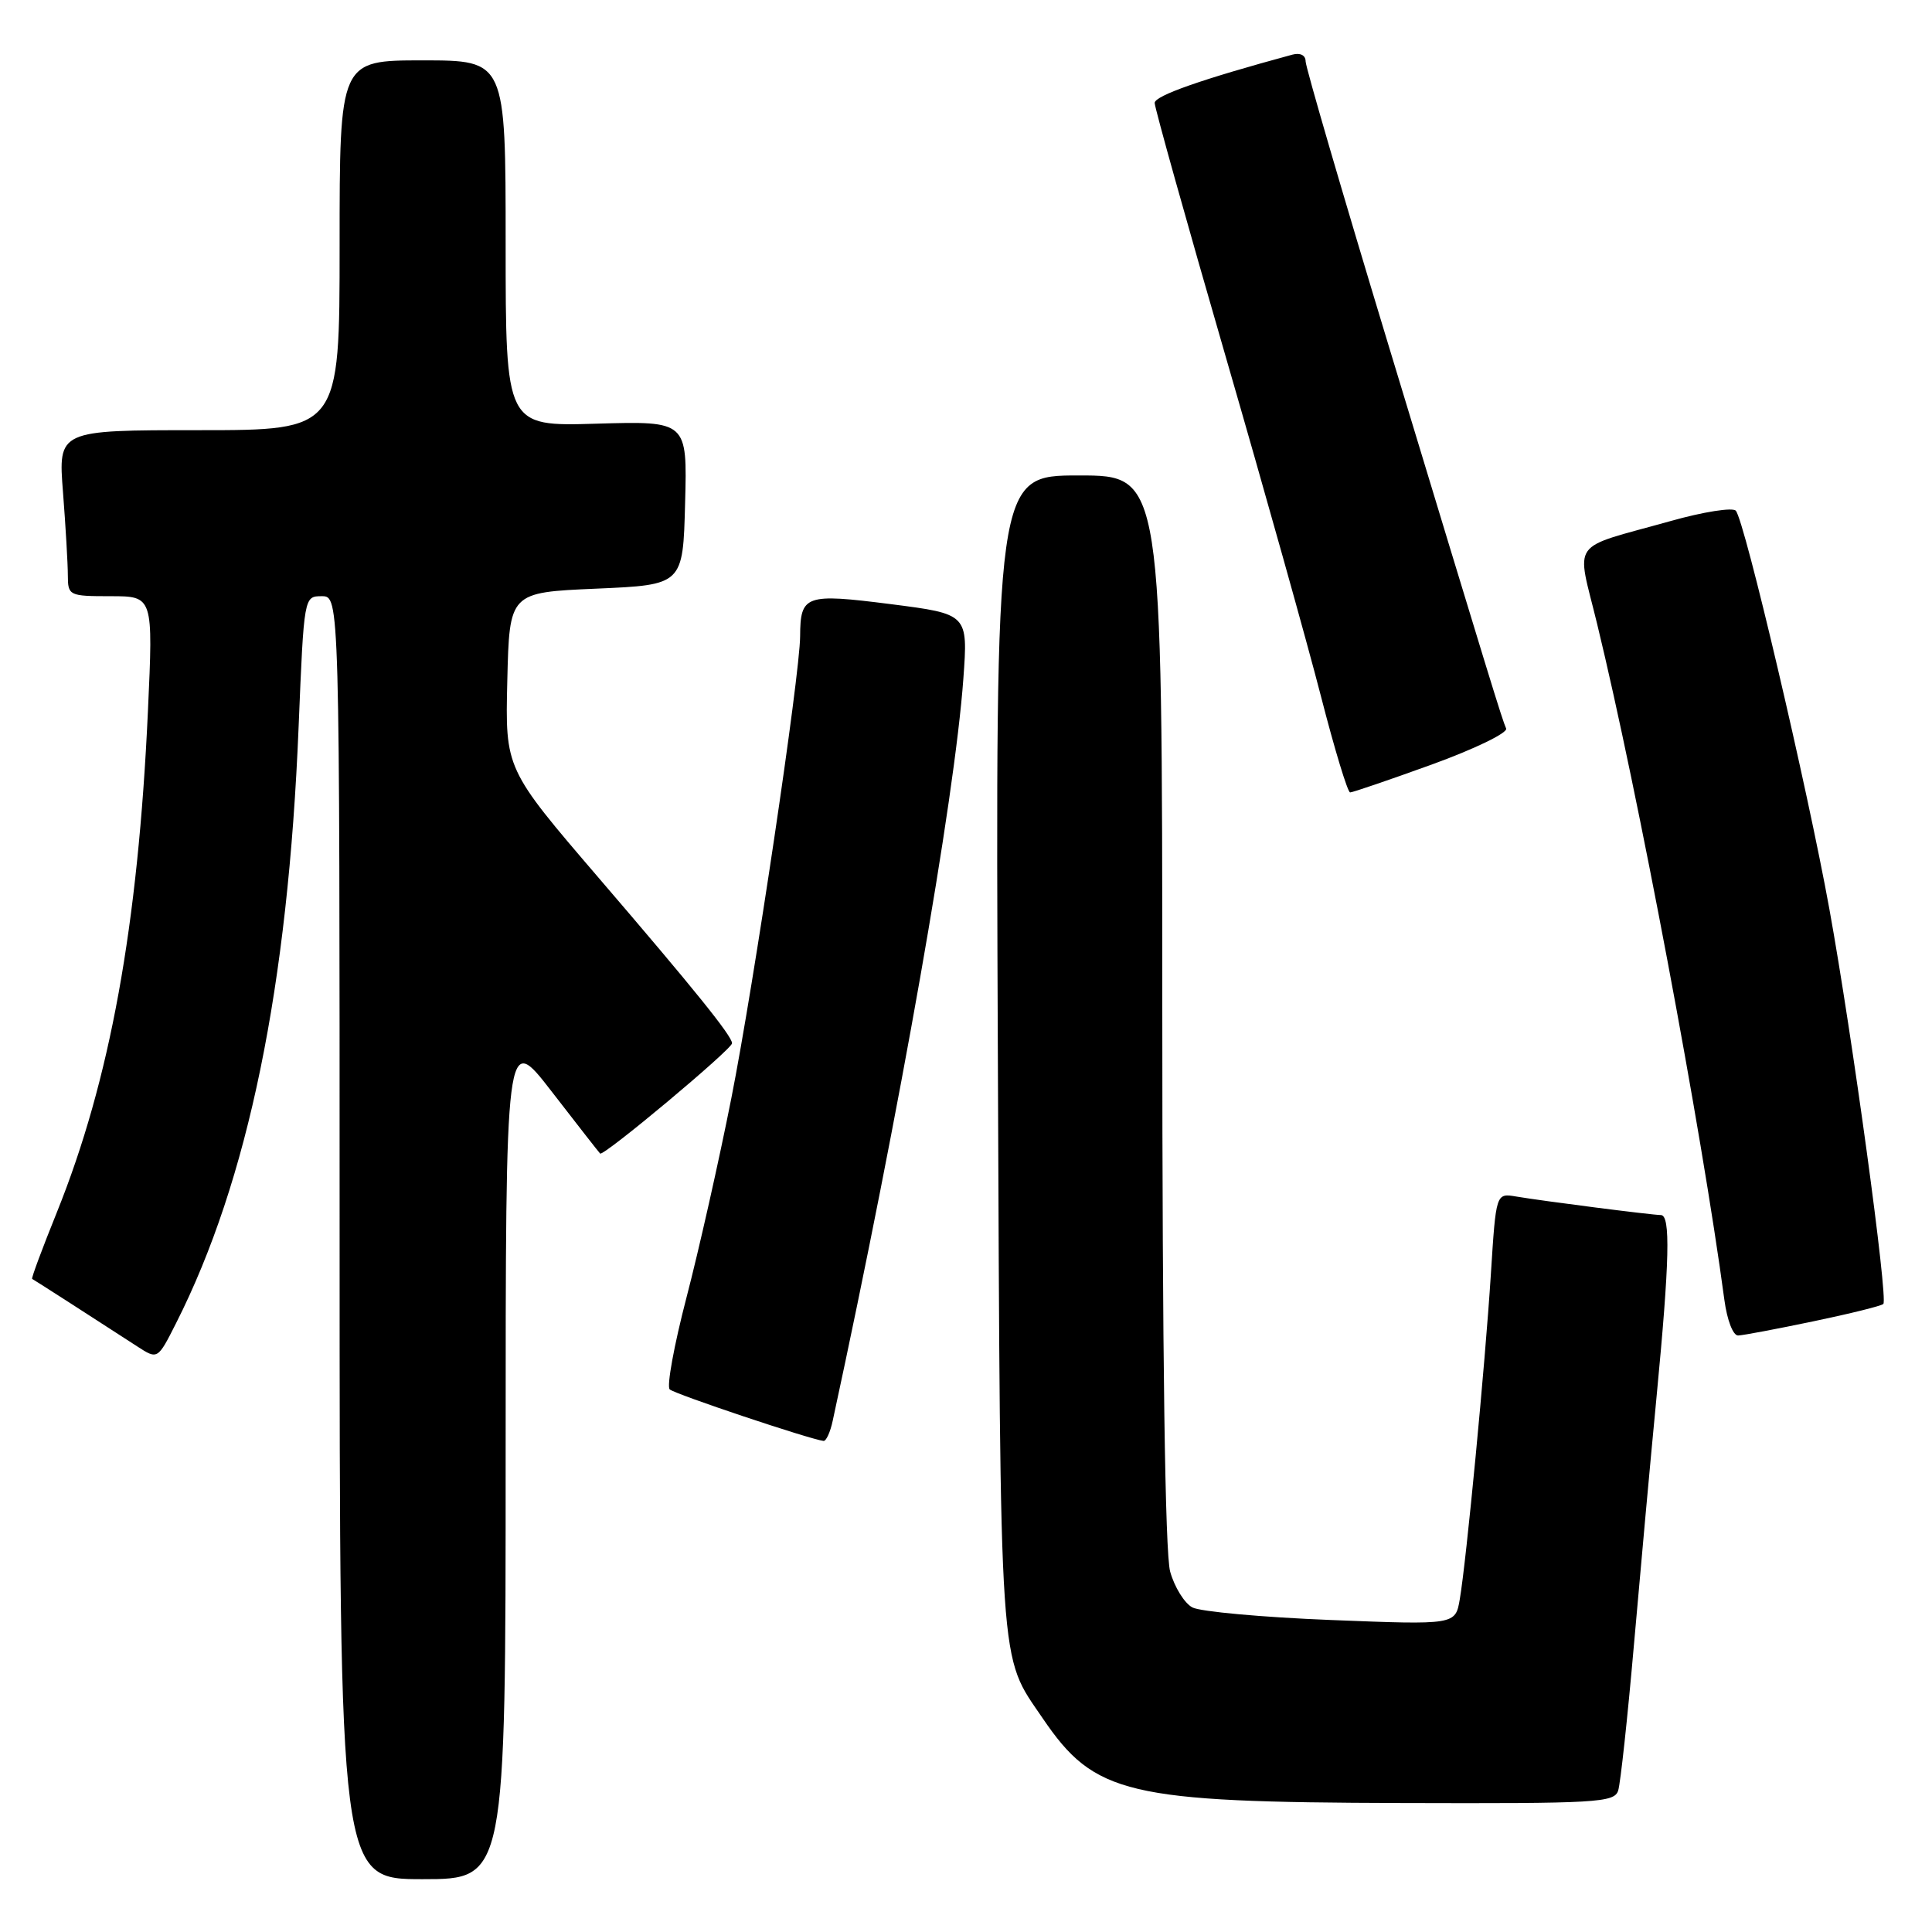 <?xml version="1.0" encoding="UTF-8" standalone="no"?>
<!DOCTYPE svg PUBLIC "-//W3C//DTD SVG 1.1//EN" "http://www.w3.org/Graphics/SVG/1.1/DTD/svg11.dtd" >
<svg xmlns="http://www.w3.org/2000/svg" xmlns:xlink="http://www.w3.org/1999/xlink" version="1.1" viewBox="0 0 256 256">
 <g >
 <path fill="currentColor"
d=" M 67.00 192.87 C 67.00 136.74 67.00 136.74 73.09 144.62 C 76.44 148.95 79.33 152.66 79.52 152.85 C 79.95 153.28 97.00 139.02 97.00 138.24 C 97.00 137.28 92.03 131.12 79.30 116.29 C 66.94 101.88 66.94 101.88 67.22 90.19 C 67.50 78.50 67.50 78.50 79.00 78.00 C 90.50 77.50 90.50 77.50 90.78 66.64 C 91.07 55.79 91.07 55.79 79.03 56.14 C 67.00 56.50 67.00 56.50 67.00 32.25 C 67.00 8.00 67.00 8.00 56.00 8.00 C 45.00 8.00 45.00 8.00 45.00 32.50 C 45.00 57.00 45.00 57.00 26.35 57.00 C 7.70 57.00 7.70 57.00 8.35 65.25 C 8.70 69.79 8.99 74.74 8.99 76.25 C 9.00 78.92 9.15 79.00 14.65 79.00 C 20.30 79.00 20.30 79.00 19.60 94.25 C 18.29 122.74 14.58 143.15 7.53 160.65 C 5.60 165.43 4.12 169.40 4.26 169.46 C 4.49 169.57 12.62 174.79 18.19 178.41 C 20.89 180.16 20.89 180.16 23.33 175.33 C 32.88 156.45 38.17 130.73 39.57 96.25 C 40.28 79.00 40.28 79.00 42.64 79.00 C 45.00 79.00 45.00 79.00 45.00 164.00 C 45.00 249.00 45.00 249.00 56.00 249.00 C 67.00 249.00 67.00 249.00 67.00 192.87 Z  M 214.42 237.25 C 214.72 236.29 215.66 227.62 216.50 218.00 C 217.34 208.38 218.69 193.53 219.51 185.00 C 221.23 167.05 221.37 161.00 220.07 161.00 C 218.93 161.00 204.47 159.15 200.87 158.54 C 198.23 158.10 198.23 158.10 197.55 168.80 C 196.77 181.02 194.30 206.83 193.43 211.90 C 192.85 215.31 192.85 215.31 176.37 214.66 C 167.30 214.30 159.03 213.55 157.99 212.99 C 156.94 212.43 155.62 210.29 155.05 208.24 C 154.38 205.82 154.01 179.57 154.01 133.75 C 154.00 63.00 154.00 63.00 142.95 63.00 C 131.90 63.00 131.90 63.00 132.22 139.75 C 132.58 222.84 132.33 219.10 138.16 227.68 C 145.04 237.80 149.28 238.81 185.68 238.91 C 211.69 238.99 213.91 238.86 214.42 237.25 Z  M 110.34 188.25 C 119.30 146.83 126.48 106.03 127.65 89.93 C 128.27 81.36 128.27 81.36 118.02 80.05 C 106.69 78.61 106.05 78.84 106.02 84.32 C 105.99 89.49 99.91 130.31 96.91 145.50 C 95.28 153.75 92.60 165.65 90.96 171.94 C 89.32 178.23 88.32 183.70 88.74 184.10 C 89.39 184.72 107.29 190.71 109.12 190.93 C 109.47 190.97 110.02 189.76 110.34 188.25 Z  M 240.29 175.08 C 245.13 174.07 249.30 173.04 249.55 172.78 C 250.21 172.13 245.43 137.17 242.41 120.50 C 239.51 104.47 231.16 68.91 230.00 67.67 C 229.58 67.21 225.69 67.82 221.37 69.04 C 207.77 72.85 208.87 71.31 211.63 82.68 C 217.05 104.99 225.46 149.64 228.49 172.25 C 228.85 174.93 229.64 176.98 230.31 176.96 C 230.97 176.94 235.46 176.09 240.29 175.08 Z  M 189.76 101.29 C 195.40 99.24 199.82 97.10 199.57 96.53 C 199.01 95.26 197.63 90.76 183.91 45.50 C 177.91 25.70 173.00 8.88 173.00 8.13 C 173.00 7.32 172.29 6.96 171.25 7.24 C 159.30 10.48 153.00 12.68 153.00 13.64 C 153.00 14.27 157.22 29.35 162.38 47.15 C 167.54 64.94 173.23 85.24 175.03 92.25 C 176.83 99.26 178.57 105.00 178.90 105.00 C 179.23 105.00 184.12 103.33 189.76 101.29 Z "/>
</g>
</svg>